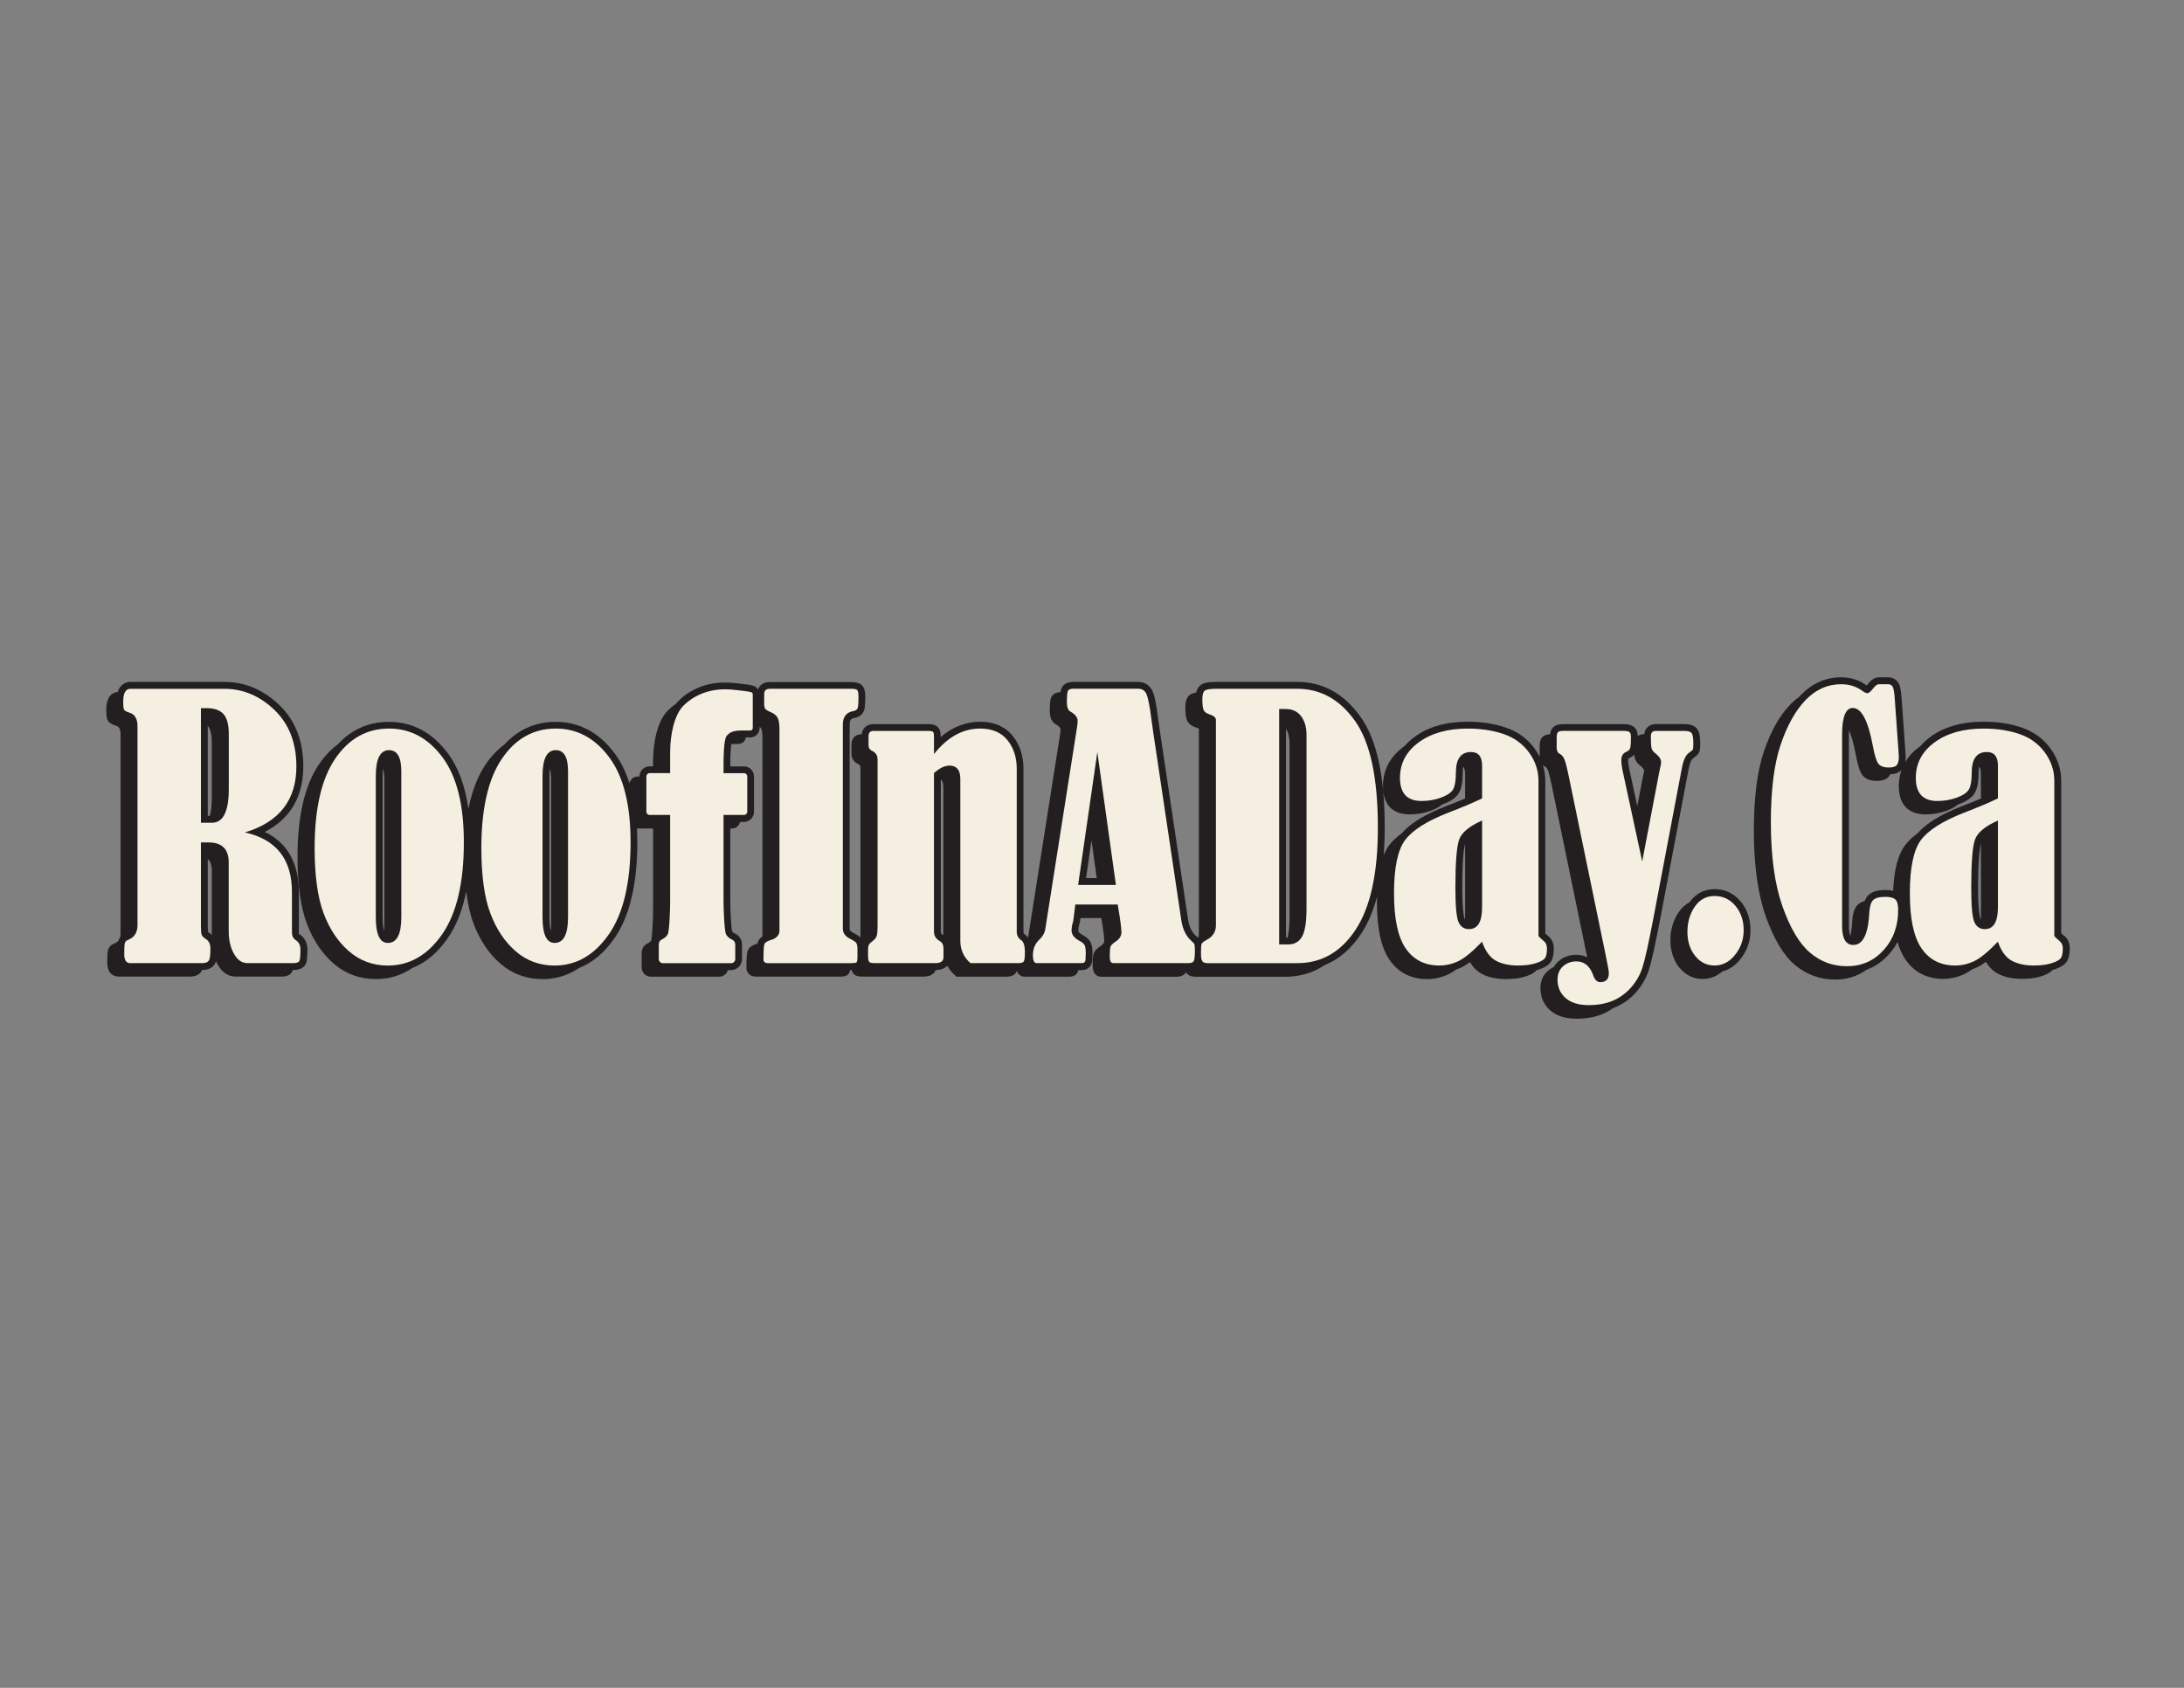 <?xml version="1.0" encoding="UTF-8"?>
<svg id="Layer_1" xmlns="http://www.w3.org/2000/svg" version="1.1" viewBox="0 0 792 612">
  <rect x="0" y="0" width="792" height="612" fill="#808080" stroke="none"/>
  <!-- Generator: Adobe Illustrator 29.2.0, SVG Export Plug-In . SVG Version: 2.1.0 Build 108)  -->
  <defs>
    <style>
      .st0 {
        fill: #231f20;
      }

      .st1 {
        fill: #f4efe1;
      }
    </style>
  </defs>
  <g>
    <path class="st0" d="M108.69,338.84h-.02c-.15-.11-.29-.2-.29-.7v-14.67c0-6.5-1.62-11.85-4.8-15.89-1.95-2.47-4.48-4.45-7.57-5.94,3.62-1.86,6.56-4.22,8.78-7.07,3.45-4.41,5.2-10.02,5.2-16.66,0-9.25-2.94-16.76-8.75-22.32-5.78-5.53-12.46-8.33-19.87-8.33h-34.08c-1.18,0-3.59.43-4.6,3.68-1.67.1-4.15,1.16-4.15,6.6,0,2.19.2,3.27.74,3.98.5.66,1.34,1.15,2.74,1.62l.06.02c.53.15,1.64.48,1.64,3.11v72.23c0,.54-.06,1.02-.18,1.44-.26.35-.46.73-.6,1.16-.35.42-.82.75-1.43.99-1.28.47-2.13,1.39-2.38,2.61-.1.5-.22,1.45-.22,4.35,0,4.68,3.1,5.04,4.05,5.04h26.02c1.74,0,3.03-.52,3.82-1.54.18-.23.34-.51.47-.84h.04c1.95,0,3.41-.6,4.33-1.79.29-.37.52-.82.69-1.38.19.44.4.86.64,1.27,2.01,3.54,4.63,4.29,6.47,4.29h16.52c.71,0,2.86,0,3.83-1.53.14-.22.26-.48.37-.85h.13c.8,0,3.21,0,4.38-1.83.52-.82.82-1.99.82-5.59,0-2.99-1.51-4.62-2.77-5.46ZM76.8,338.99c-.27-.24-.54-.45-.8-.62-.3-.19-.47-.33-.55-.41-.04-.23-.1-.79-.1-1.93v-24.56c1,.88,1.46,2.28,1.46,4.29v23.22ZM76.8,289.08c0,2.82-.24,5.07-.71,6.75h-.75v-32.66c.95,1.05,1.46,3.14,1.46,6.06v19.85Z"/>
    <path class="st0" d="M613.87,275.05l.08-.06c1.25-.92,1.67-1.35,1.95-1.75.5-.72.67-1.59.67-3.58,0-2.9-.37-4.5-1.26-5.52-.92-1.05-2.37-1.59-4.31-1.59h-10.6c-2.26,0-3.85,1.45-4.16,3.68h-.17c-.84,0-1.56.23-2.14.64-.07-1.58-.6-2.74-1.58-3.44-.83-.6-1.99-.87-3.74-.87h-21.7c-1.01,0-2.48.11-3.55,1.05-.8.7-1.13,1.67-1.26,2.64-1.18.06-2.03.34-2.64.87-.99.87-1.12,2.35-1.12,3.54v3.45c0,.11,0,.21.01.32-.53-1.06-1.16-2.1-1.9-3.1-2.59-3.52-6.09-6.05-10.41-7.53-4.09-1.4-8.72-2.11-13.78-2.11-7.82,0-14.3,1.84-19.25,5.47-1.4,1.03-2.61,2.14-3.64,3.34-.1.07-.2.14-.3.21-5.02,3.68-7.56,8.51-7.56,14.36,0,6.59,3.43,10.22,9.67,10.22,2.76,0,5.39-.46,7.83-1.38,1.66-.63,2.96-1.35,3.91-2.19.22-.07.43-.15.64-.23,2.85-1.07,4.69-2.45,5.63-4.21.85-1.59,1.25-3.87,1.25-7.15,0-.86.06-1.57.16-2.15.4.4.69,1.17.69,2.65v8.91c-2.11.89-4.45,1.83-7.01,2.81-7.58,2.96-12.8,6.16-15.92,9.76-1.94,1.41-3.48,2.89-4.63,4.43-.75,1-1.39,2.18-1.95,3.54.24-3.16.37-6.49.37-9.99,0-18.74-2.86-31.87-8.75-40.15-5.99-8.42-13.72-12.69-22.95-12.69h-29.52c-3.02,0-4.76.42-5.82,1.4-.65.6-1.1,1.41-1.35,2.46-1.17.19-1.98.53-2.53,1.04-.95.88-1.39,2.27-1.39,4.37,0,2.52.25,4.07.8,5.02.61,1.05,1.69,1.82,3.21,2.29.56.17.81.33.91.41v74.32c0,.44-.06.85-.17,1.23-.07.06-.14.12-.21.18-.22-.22-.47-.45-.76-.7-1.49-1.34-2.41-3.31-2.81-6.01l-10.12-67.72c-.25-1.72-.49-3.46-.74-5.21-.81-6.43-1.47-8.51-1.9-9.52-.97-2.29-2.86-3.55-5.31-3.55h-23.54c-2.78,0-3.84,1.41-4.23,2.25-.16.35-.3.78-.4,1.44-2.08.09-2.96,1.05-3.34,1.86-.28.61-.54,1.63-.54,4.96,0,2.37.72,4,2.13,4.84l.05.03c.64.36,1.71,1.06,1.71,1.79s-.09,1.57-.28,2.56l-11.42,72.59v.03c-.02.12-.04.23-.07.35-.32-.45-.73-.86-1.24-1.18-.28-.2-.42-.41-.42-.94v-59.05c0-4.76-1.33-8.8-3.97-12.02-2.76-3.37-6.72-5.07-11.77-5.07s-9.98,1.86-14.28,5.54v-.27c0-.96-.1-2.19-.89-3.14-.95-1.13-2.46-1.26-3.51-1.26h-20.09c-2.28,0-3.88,1.45-4.16,3.68h-.16c-2.16,0-3.56,1.47-3.56,3.75v3.27c0,1.66.79,2.95,2.23,3.64.87.41,1.04.87,1.04,1.48v60.28c0,.48,0,.9-.02,1.25-.58-.57-1.4-1.1-2.52-1.64-1.38-.67-1.38-1.23-1.38-1.46v-74.08c0-1.77.59-2.21,1.75-2.42,2.18-.36,3.06-1.7,3.38-2.47.28-.66.53-1.72.53-5.04,0-1.71-.16-3.43-1.35-4.46-.83-.72-2-1.04-3.79-1.04h-29.52c-2.09,0-3.61,1-4.22,2.66-.45-.69-1.15-1.2-2-1.41-1.19-.29-3.01-.5-4.48-.66-.38-.04-.73-.08-1.01-.12-1.57-.2-3.11-.3-4.56-.3-6.48,0-12.41,2.34-16.71,6.58-.35.34-.67.71-.98,1.1-1.03.71-2,1.5-2.89,2.39-4.01,3.96-5.43,12.07-5.43,18.35v1.98h-1.27c-2.03,0-3.68,1.65-3.68,3.68h-.65c-1.47,0-2.7,1.05-2.97,2.45-1.34-4.22-3.14-7.86-5.4-10.89-5.65-7.55-12.83-11.38-21.34-11.38-7.36,0-13.6,2.76-18.6,8.21-2.53,1.85-4.8,4.27-6.82,7.24-2.88,4.25-4.96,9.64-6.24,16.12-1.18-8.36-3.68-15.13-7.47-20.19-5.65-7.55-12.83-11.38-21.34-11.38-7.36,0-13.6,2.76-18.6,8.21-2.53,1.85-4.8,4.27-6.82,7.24-5.14,7.59-7.74,18.82-7.74,33.39,0,10.16,1.13,18.32,3.35,24.25,2.26,6.02,5.53,10.91,9.73,14.55,4.31,3.73,9.46,5.63,15.32,5.63,4.86,0,9.29-1.35,13.23-4.03,4.87-1.92,9.15-5.5,12.79-10.72,3.12-4.48,5.37-10.16,6.75-16.98.56,4.48,1.44,8.34,2.64,11.56,2.26,6.02,5.53,10.91,9.73,14.55,4.31,3.73,9.46,5.63,15.32,5.63,4.86,0,9.29-1.35,13.23-4.03,4.87-1.92,9.15-5.5,12.79-10.72,5.53-7.93,8.34-19.64,8.34-34.8,0-1.74-.04-3.43-.13-5.07.08,0,.16.01.24.01h5.6v29.6c0,3.73-.35,9.88-.69,11.03-.26.41-.69.75-1.3,1.04-1.3.62-2.14,1.95-2.14,3.38v5.34c0,1.85,1.5,3.35,3.35,3.35h24.71c1.51,0,2.79-1,3.2-2.38h1.12c2.2,0,4-1.79,4-4v-5.28c0-1.75-1.02-3.33-2.6-4.01-.57-.25-.83-.52-.97-.74-.34-1.3-.68-7.34-.68-10.95v-26.38h.6c1.45,0,2.66-1.02,2.96-2.38h1.37c2.03,0,3.68-1.65,3.68-3.68v-12.78c0-2.03-1.65-3.68-3.68-3.68h-4.92v-.29c0-4.2.18-6.55.36-7.84.04,0,.07,0,.11,0h2.47c1.38,0,2.52-1.04,2.68-2.38h1.64c1.85,0,3.35-1.5,3.35-3.35v-.49c.28.21.48.42.58.63.2.44.45,1.34.45,3.14v72.24c-.85.58-1.42,1.32-1.7,2.21-.04.12-.07.25-.11.4-.06.02-.12.04-.18.05h-.04c-1.85.56-2.99,1.49-3.38,2.76-.19.62-.39,1.81-.39,5.97,0,1.47.93,3.19,3.56,3.19h30.08c1.51,0,2.33-.16,2.93-.55.6-.4.91-1,1.06-1.83h.34c.06,0,.11,0,.17,0,.15.56.38.99.7,1.33.86.93,2.26,1.05,3.38,1.05h21.88c2.9,0,4.08-1.25,4.55-2.38,2.01-.05,3.35-.68,4.18-1.59.71,1.32,1.67,2.5,2.9,3.54l.51.44h17.99c1.57,0,2.67-.4,3.35-1.22.2-.24.37-.53.49-.89.68,1.86,2.09,2.11,2.8,2.11h16.22c1.78,0,2.58-.82,2.95-1.5.12-.22.22-.49.3-.87h1.08c2.21,0,3.15-1.16,3.52-1.85.36-.68.56-1.58.56-4.21,0-1.69-.18-2.9-.57-3.81-.48-1.13-1.47-2.07-3.02-2.88-.59-.31-1.56-.93-1.56-1.57,0-.69.14-1.52.4-2.46.14-.4.21-.75.24-1.08l.13-1.02h7.59c.87,5.26,1.06,7.36,1.06,8.2,0,.51-.15,1.18-1.29,1.91l-.04.03c-1.32.88-2.1,1.69-2.45,2.55-.23.56-.45,1.48-.45,4.4,0,3.88,2.35,4.18,3.07,4.18h27.37c2.01,0,2.97-.86,3.41-1.58.06.09.12.17.18.25.71.88,1.83,1.33,3.31,1.33h32.54c5.34,0,10.11-1.41,14.27-4.22,5.21-2.08,9.68-5.93,13.34-11.52,2.39-3.65,4.27-8.09,5.64-13.29-.01.61-.02,1.24-.02,1.88,0,9.75,1.51,16.66,4.62,21.1,3.21,4.58,7.79,6.91,13.61,6.91,2.6,0,5.16-.58,7.61-1.71.88-.41,1.83-.98,2.87-1.74.58-.21,1.16-.44,1.73-.7,1-.46,2.09-1.14,3.28-2.03,1.14,1.9,2.53,3.3,4.15,4.19,2.4,1.32,5.39,1.98,8.9,1.98,2.81,0,5.21-.32,7.14-.96,1.94-.64,3.22-1.36,3.98-2.25.19-.05.37-.11.55-.16,2.34-.77,3.8-1.68,4.59-2.86.75-1.12,1.1-2.67,1.1-4.86,0-2.46-1.17-3.89-2.18-4.66-.42-.35-.71-.6-.9-.78v-55.35c0-1.98-.3-3.89-.86-5.72.32.32.66.54.94.68l.03.02c.32.15.63.61.88,1.29.4,1.08.9,3.13,1.5,6.12l12.71,61.61c-1.34-.71-2.73-.93-3.94-.93-2.56,0-4.76.82-6.54,2.43-.67.61-1.22,1.29-1.65,2.03-.81.37-1.56.86-2.24,1.47-1.71,1.55-2.58,3.62-2.58,6.17,0,3.29,1.2,6.01,3.56,8.07,2.29,2,5.5,3.01,9.56,3.01,3.56,0,6.75-.59,9.5-1.75,1.34-.57,2.6-1.28,3.78-2.12.27-.1.53-.2.79-.31,2.86-1.21,5.38-3.03,7.49-5.42,2.08-2.36,3.64-5.08,4.63-8.08.92-2.82,2.27-8.87,4.12-18.52l10.29-54.24c.59-3.14,1.39-3.77,1.48-3.83ZM139.36,335.62c0,.72-.02,1.38-.06,2-.28-.99-.53-2.56-.53-5.03v-51.22c0-.77.03-1.7.12-2.62.28.86.48,2.11.48,3.92v52.94ZM199.83,335.62c0,.72-.02,1.38-.06,2-.28-.99-.53-2.56-.53-5.03v-51.22c0-.77.03-1.7.12-2.62.28.86.48,2.11.48,3.92v52.94ZM342.08,339.12s0,0,0,0c-.83-.48-.9-.9-.9-1.29v-55.12c.51.31.9,1.04.9,2.74v53.67ZM393.84,318.39l1.97-13.64,1.91,13.64h-3.88ZM467.63,332.41c0,3.69-.32,6.05-.71,7.55h-.56v-75.68c.85,1.34,1.27,3.06,1.27,5.14v62.99ZM531.3,332.05c0,.52-.02.99-.05,1.42-.02-.05-.05-.1-.07-.16-.27-.65-.91-3.07-.91-11.55,0-9.59.52-13.93,1.03-15.87v26.16ZM595.85,281.39l-.02.11c-.02.13-.08.41-.22.97v.05s-1.87,9.75-1.87,9.75l-2.93-13.56c-.25-1.26-.38-2.27-.38-3.01,0-.66.14-.71.28-.77l.04-.02c.84-.35,1.44-.8,1.87-1.28.05.49.11.8.16,1.02.26,1.12.92,2.09,1.94,2.88,1.11.87,1.5,1.54,1.5,1.87,0,.04-.02.44-.38,1.99Z"/>
    <path class="st0" d="M621.78,322.4c-3.76,0-6.9,1.65-9.11,4.78-1.53.79-2.85,1.99-3.95,3.62-1.97,2.91-2.97,6.31-2.97,10.12s1.08,7.23,3.21,9.87c2.23,2.77,5.08,4.17,8.49,4.17,2.68,0,5.06-.91,7.11-2.71,2.53-.63,4.75-2.14,6.63-4.53,2.4-3.05,3.61-6.56,3.61-10.44,0-4.07-1.2-7.58-3.57-10.41-2.48-2.96-5.66-4.47-9.46-4.47Z"/>
    <path class="st0" d="M748.37,339.2c-.42-.35-.71-.6-.9-.78v-55.35c-.01-4.26-1.34-8.21-3.94-11.75-2.59-3.52-6.09-6.05-10.41-7.53-4.09-1.4-8.72-2.11-13.78-2.11-7.82,0-14.3,1.84-19.25,5.47-1.4,1.03-2.61,2.14-3.64,3.34-.1.07-.2.14-.3.21-2.24,1.64-3.98,3.51-5.23,5.59.1-.57.15-1.2.15-1.9,0-.43-.02-.9-.07-1.38l-1.41-19.81c-.26-3.78-.73-4.96-1.21-5.68-.83-1.25-2.16-1.94-3.73-1.94h-3.21c-2.2,0-3.64,1.87-4.12,2.51-.15.19-.28.34-.38.46-.05-.03-.09-.06-.15-.1-2.6-1.9-5.68-2.87-9.16-2.87-5.57.01-10.49,2.2-14.64,6.5-.22.22-.43.46-.64.69-1.12.8-2.19,1.72-3.22,2.79-3.85,4-7.04,9.69-9.48,16.92-2.42,7.16-3.64,16.8-3.64,28.66,0,12.56,1.46,23.04,4.33,31.15,2.91,8.23,6.47,14.15,10.57,17.59,4.18,3.52,9.1,5.3,14.62,5.3,4.29,0,8.1-1.2,11.37-3.57,2.99-1.08,5.66-2.9,7.98-5.45,1.28-1.41,2.36-2.95,3.23-4.6.74,2.55,1.72,4.7,2.95,6.46,3.21,4.58,7.79,6.91,13.61,6.91,2.6,0,5.16-.58,7.61-1.71.88-.41,1.83-.98,2.87-1.74.58-.21,1.16-.44,1.73-.7,1-.46,2.09-1.14,3.28-2.03,1.14,1.9,2.53,3.3,4.15,4.19,2.4,1.32,5.39,1.98,8.9,1.98,2.81,0,5.21-.32,7.14-.96,1.94-.64,3.22-1.36,3.98-2.25.19-.05.37-.11.55-.17,2.34-.77,3.8-1.68,4.59-2.86.75-1.12,1.1-2.67,1.1-4.86,0-2.46-1.17-3.89-2.18-4.66ZM718.36,332.05c0,.52-.02.99-.05,1.42-.02-.05-.05-.1-.07-.16-.27-.65-.91-3.07-.91-11.55,0-9.59.52-13.93,1.03-15.87v26.16ZM718.36,289.55c-2.11.89-4.45,1.83-7.01,2.81-7.58,2.96-12.8,6.16-15.92,9.76-1.94,1.41-3.48,2.89-4.63,4.43-2.53,3.4-3.94,8.81-4.28,16.47-.81-.21-1.74-.31-2.8-.31-3.09,0-5.2.71-6.45,2.16-.44.51-.8,1.13-1.09,1.87-1.2.31-2.11.84-2.75,1.58-1.02,1.19-1.59,3.06-1.73,5.72-.08,1.55-.27,3.54-.69,5.32-.24-.56-.53-1.63-.53-3.63v-69.34c0-.56.01-1.08.03-1.56.8,1.77,1.66,4.5,2.45,8.68.94,5.07,1.76,6.66,2.36,7.47,1.06,1.44,2.82,2.16,5.24,2.16,2.06,0,3.49-.49,4.35-1.5.22-.26.41-.56.57-.89,1.81-.09,3.14-.58,4.05-1.5-.63,1.81-.95,3.75-.95,5.82,0,6.59,3.43,10.22,9.67,10.22,2.76,0,5.39-.46,7.83-1.38,1.66-.63,2.96-1.35,3.91-2.19.22-.07.43-.15.64-.23,2.85-1.07,4.69-2.45,5.63-4.21.84-1.57,1.25-3.91,1.25-7.15,0-.86.06-1.57.16-2.15.4.4.69,1.17.69,2.65v8.91Z"/>
  </g>
  <g>
    <path class="st1" d="M72.86,305.47v30.57c0,1.44.09,2.4.27,2.9.18.49.7,1.01,1.54,1.54,1.09.7,1.64,1.87,1.64,3.51,0,2.38-.22,3.85-.65,4.41-.43.55-1.22.83-2.37.83h-26.02c-1.48,0-2.21-1.07-2.21-3.2s.06-3.38.18-3.98c.12-.6.53-1.02,1.23-1.26,2.26-.9,3.39-2.67,3.39-5.3v-72.23c0-2.67-.99-4.3-2.96-4.87-.99-.33-1.6-.65-1.85-.98-.25-.33-.37-1.29-.37-2.88,0-3.18.86-4.77,2.59-4.77h34.08c6.78,0,12.83,2.55,18.15,7.64,5.32,5.1,7.98,11.94,7.98,20.52,0,12.2-6.23,20.18-18.68,23.91,11.38,2.51,17.07,9.72,17.07,21.63v14.67c0,1.23.47,2.16,1.42,2.77,1.11.74,1.66,1.87,1.66,3.39,0,2.38-.14,3.8-.43,4.25-.29.45-1.05.68-2.28.68h-16.52c-1.97,0-3.6-1.12-4.87-3.36-1.27-2.24-1.91-5-1.91-8.29v-24.84c0-4.85-2.45-7.27-7.33-7.27h-2.77ZM72.86,256.78v41.54h4.01c4.07,0,6.1-4.09,6.1-12.27v-19.85c0-3.45-.65-5.89-1.94-7.3-1.29-1.42-3.32-2.13-6.07-2.13h-2.1Z"/>
    <path class="st1" d="M141.09,264.17c7.72,0,14.18,3.46,19.35,10.39,5.18,6.92,7.77,17.21,7.77,30.85,0,14.71-2.63,25.84-7.89,33.38-5.26,7.54-11.81,11.31-19.66,11.31-5.42,0-10.13-1.73-14.11-5.18-3.99-3.45-7.06-8.05-9.21-13.81-2.16-5.75-3.24-13.62-3.24-23.61,0-14.26,2.47-25.04,7.43-32.36,4.95-7.31,11.47-10.97,19.57-10.97ZM145.53,279.64c0-5.09-1.48-7.64-4.44-7.64-3.21,0-4.81,3.12-4.81,9.37v51.22c0,6.21,1.46,9.31,4.38,9.31,3.25,0,4.87-3.1,4.87-9.31v-52.94Z"/>
    <path class="st1" d="M201.55,264.17c7.72,0,14.18,3.46,19.35,10.39,5.18,6.92,7.77,17.21,7.77,30.85,0,14.71-2.63,25.84-7.89,33.38-5.26,7.54-11.81,11.31-19.66,11.31-5.42,0-10.13-1.73-14.11-5.18-3.99-3.45-7.06-8.05-9.21-13.81-2.16-5.75-3.24-13.62-3.24-23.61,0-14.26,2.47-25.04,7.43-32.36,4.95-7.31,11.47-10.97,19.57-10.97ZM205.99,279.64c0-5.09-1.48-7.64-4.44-7.64-3.21,0-4.81,3.12-4.81,9.37v51.22c0,6.21,1.46,9.31,4.38,9.31,3.25,0,4.87-3.1,4.87-9.31v-52.94Z"/>
    <path class="st1" d="M238.9,347.72v-5.34c0-.74.43-1.41,1.09-1.73.98-.47,1.7-1.09,2.14-1.85.6-1.03.89-8.88.89-11.88v-31.43h-7.43c-.66,0-1.19-.53-1.19-1.19v-12.78c0-.66.53-1.19,1.19-1.19h7.43v-7.49c0-6.45,1.5-13.69,4.89-17.04,3.39-3.35,8.51-5.86,14.96-5.86,1.36,0,2.77.09,4.25.28,1.27.16,3.87.4,5.21.73.38.09.65.44.65.84v12.21c0,.48-.39.86-.86.86h-2.47c-2.43,0-4.78.12-6.17,2.01-1.06,1.44-1.1,8.03-1.1,10.7v2.77h7.41c.66,0,1.19.53,1.19,1.19v12.78c0,.66-.53,1.19-1.19,1.19h-7.41v31.25c0,3,.31,10.9.92,12.03.46.85,1.2,1.49,2.22,1.94.68.3,1.11.99,1.11,1.74v5.28c0,.83-.68,1.51-1.51,1.51h-24.71c-.83,0-1.51-.68-1.51-1.51Z"/>
    <path class="st1" d="M277.12,254.93v-3.27c0-1.27.68-1.91,2.03-1.91h29.52c1.11,0,1.83.14,2.16.43.33.29.49,1.15.49,2.59,0,2.18-.11,3.53-.34,4.07-.23.53-.73.86-1.51.99-2.55.45-3.82,2.08-3.82,4.87v74.08c0,1.56.92,2.79,2.77,3.7,1.19.58,1.91,1.09,2.16,1.54.25.45.37,1.23.37,2.34v2.4c0,1.32-.12,2.06-.37,2.22-.25.16-.88.25-1.91.25h-30.08c-1.15,0-1.73-.45-1.73-1.36,0-2.96.1-4.77.31-5.42.21-.66.92-1.17,2.16-1.54,2.22-.62,3.33-1.79,3.33-3.51v-73.16c0-1.73-.21-3.03-.62-3.91-.41-.88-1.32-1.61-2.71-2.19-1.03-.45-1.65-.85-1.88-1.2-.23-.35-.34-1.02-.34-2Z"/>
    <path class="st1" d="M338.69,273.42c4.89-6.16,10.48-9.25,16.76-9.25,4.29,0,7.58,1.39,9.85,4.16,2.27,2.77,3.41,6.26,3.41,10.45v59.05c0,1.32.51,2.32,1.54,3.02.94.58,1.42,2.06,1.42,4.44,0,1.89-.15,3.02-.46,3.39s-.96.55-1.94.55h-17.32c-2.47-2.1-3.7-4.83-3.7-8.2v-58.61c0-3.21-1.32-4.81-3.94-4.81-1.73,0-3.6.9-5.61,2.71v57.51c0,1.48.72,2.63,2.16,3.45.86.49,1.29,1.4,1.29,2.71v3.14c0,1.4-1.01,2.1-3.02,2.1h-21.88c-1.07,0-1.75-.15-2.03-.46-.29-.31-.43-1.08-.43-2.31v-2.28c0-1.19.37-2.03,1.11-2.53.99-.7,1.62-1.36,1.91-1.97.29-.62.43-1.97.43-4.07v-60.28c0-1.44-.7-2.49-2.1-3.14-.78-.37-1.17-1.03-1.17-1.97v-3.27c0-1.27.57-1.91,1.73-1.91h20.09c.86,0,1.4.12,1.6.37.21.25.31.76.31,1.54v6.47Z"/>
    <path class="st1" d="M405.31,327.97h-15.36l-.71,5.67c0,.12-.04.31-.13.55-.35,1.19-.52,2.26-.52,3.2,0,1.48.96,2.74,2.88,3.76,1.02.53,1.65,1.09,1.9,1.66.24.58.37,1.52.37,2.84,0,1.69-.09,2.7-.28,3.05-.18.35-.63.52-1.32.52h-16.22c-.9,0-1.35-.94-1.35-2.84,0-2.26.72-4.09,2.16-5.49,1.36-1.27,2.14-2.63,2.34-4.07l11.41-72.54c.21-1.11.31-2.08.31-2.9,0-1.27-.89-2.4-2.66-3.39-.82-.49-1.24-1.58-1.24-3.27,0-2.26.12-3.66.37-4.19.25-.53.9-.8,1.97-.8h23.54c1.44,0,2.44.68,3.02,2.03.57,1.36,1.15,4.31,1.73,8.88.25,1.77.49,3.51.74,5.24l10.12,67.74c.49,3.29,1.7,5.79,3.64,7.52.53.45.88.81,1.05,1.08.16.27.25,1.08.25,2.43,0,2.1-.14,3.38-.43,3.85-.29.47-.9.71-1.85.71h-27.37c-.82,0-1.23-.78-1.23-2.34,0-1.97.1-3.2.31-3.7.2-.49.8-1.07,1.78-1.73,1.43-.91,2.14-2.06,2.14-3.46s-.45-4.78-1.34-10.04ZM397.93,272.71l-6.96,48.17h13.7l-6.74-48.17Z"/>
    <path class="st1" d="M440.94,335.55v-74.64c-.12-.82-.86-1.44-2.22-1.85-1.07-.33-1.79-.81-2.16-1.45-.37-.64-.55-2-.55-4.1,0-1.52.27-2.53.8-3.02.53-.49,1.91-.74,4.13-.74h29.52c8.42,0,15.4,3.88,20.92,11.65,5.53,7.77,8.29,20.67,8.29,38.71,0,16.44-2.67,28.73-8.01,36.89-5.34,8.16-12.41,12.23-21.2,12.23h-32.54c-.9,0-1.53-.22-1.88-.65-.35-.43-.52-1.39-.52-2.87,0-1.77.06-2.88.18-3.33.12-.45.72-.96,1.79-1.54,2.3-1.19,3.45-2.96,3.45-5.3ZM463.87,257.09v85.36h3.27c2.3,0,3.99-.96,5.05-2.87,1.07-1.91,1.6-5.31,1.6-10.2v-62.99c0-2.75-.66-4.99-1.97-6.72-1.32-1.73-3.18-2.59-5.61-2.59h-2.34Z"/>
    <path class="st1" d="M537.46,289.51v-11.9c0-3.29-1.34-4.93-4.01-4.93-3.66,0-5.49,2.49-5.49,7.46,0,2.79-.32,4.79-.96,5.98-.64,1.19-2.08,2.21-4.31,3.05-2.24.84-4.63,1.26-7.18,1.26-5.22,0-7.83-2.79-7.83-8.38,0-5.26,2.27-9.55,6.81-12.88,4.54-3.33,10.47-4.99,17.78-4.99,4.81,0,9.13.66,12.97,1.97,3.84,1.31,6.91,3.53,9.21,6.65,2.3,3.12,3.45,6.55,3.46,10.28v56.23c.08.29.7.9,1.85,1.85.82.62,1.23,1.52,1.23,2.71,0,1.64-.23,2.8-.68,3.48-.45.68-1.55,1.3-3.3,1.88-1.75.57-3.93.86-6.56.86-3.21,0-5.88-.59-8.01-1.76-2.14-1.17-3.8-3.46-4.99-6.87-3.57,3.7-6.47,6.06-8.69,7.09-2.22,1.03-4.5,1.54-6.84,1.54-5.21,0-9.25-2.04-12.11-6.13-2.86-4.08-4.29-10.76-4.29-20.04,0-9.28,1.34-15.71,4.01-19.3,2.67-3.59,7.89-6.91,15.65-9.94,4.93-1.89,9.02-3.61,12.27-5.17ZM537.46,297.52c-4.64,2.05-7.42,4.36-8.32,6.92-.9,2.56-1.36,8.34-1.36,17.32,0,6.61.37,10.78,1.11,12.52s2.01,2.61,3.82,2.61c3.16,0,4.75-2.63,4.75-7.88v-31.51Z"/>
    <path class="st1" d="M595.53,312.35l6.19-32.46c.12-.49.2-.86.24-1.11.29-1.23.43-2.03.43-2.4,0-1.07-.74-2.18-2.21-3.33-.69-.53-1.12-1.15-1.28-1.85-.16-.7-.24-2.1-.24-4.19,0-1.31.57-1.97,1.73-1.97h10.6c1.19,0,2,.25,2.43.74.43.49.65,1.79.65,3.88,0,1.23-.07,1.95-.22,2.16-.14.21-.61.6-1.39,1.17-1.15.78-1.99,2.59-2.53,5.42l-10.29,54.24c-1.81,9.45-3.15,15.52-4.04,18.21-.88,2.69-2.26,5.09-4.13,7.21-1.87,2.12-4.07,3.71-6.59,4.78-2.53,1.07-5.45,1.6-8.78,1.6-3.62,0-6.4-.85-8.35-2.56-1.95-1.71-2.93-3.94-2.93-6.69,0-2.01.66-3.62,1.97-4.81,1.31-1.19,2.94-1.79,4.87-1.79,2.88,0,4.91,1.68,6.1,5.05.57,1.64,1.42,2.47,2.53,2.47,2.1,0,3.14-1.09,3.14-3.27,0-.7-.41-3-1.23-6.9l-13.19-63.92c-.62-3.08-1.14-5.21-1.57-6.38-.43-1.17-1.04-1.94-1.82-2.31-.74-.37-1.11-1.13-1.11-2.28v-3.45c0-1.15.16-1.87.49-2.16.33-.29.96-.43,1.91-.43h21.7c1.15,0,1.91.13,2.28.4.37.27.55.87.55,1.82,0,2.01-.08,3.33-.25,3.94-.16.62-.63,1.09-1.41,1.42-1.23.49-1.84,1.52-1.84,3.08,0,.9.14,2.08.43,3.51l7.15,33.13Z"/>
    <path class="st1" d="M621.78,324.88c3.04,0,5.56,1.19,7.55,3.57,1.99,2.38,2.99,5.32,2.99,8.81s-1.03,6.3-3.08,8.91c-2.06,2.61-4.54,3.91-7.46,3.91s-5.19-1.16-7.06-3.48c-1.87-2.32-2.8-5.23-2.8-8.72s.88-6.48,2.65-9.09c1.77-2.61,4.17-3.91,7.21-3.91Z"/>
    <path class="st1" d="M681.44,248.09h3.21c.74,0,1.29.28,1.66.83.37.55.64,2.04.8,4.47l1.42,19.85c.04.41.06.8.06,1.17,0,1.44-.25,2.45-.74,3.02-.49.58-1.48.86-2.96.86-1.81,0-3.06-.47-3.76-1.42-.7-.94-1.38-3.18-2.03-6.72-1.69-8.96-4.09-13.44-7.21-13.44-2.59,0-3.88,3.23-3.88,9.68v69.34c0,4.6,1.36,6.9,4.07,6.9,3.45,0,5.38-3.84,5.79-11.53.12-2.22.55-3.76,1.29-4.62.74-.86,2.26-1.29,4.56-1.29,1.73,0,2.93.32,3.61.96.68.64,1.02,1.88,1.02,3.73,0,5.88-1.77,10.76-5.3,14.64-3.53,3.88-7.93,5.82-13.19,5.82s-9.57-1.62-13.44-4.87c-3.86-3.25-7.2-8.84-10.02-16.8-2.81-7.95-4.22-18.13-4.22-30.54,0-11.71,1.18-21.07,3.54-28.07,2.36-7.01,5.38-12.42,9.06-16.23,3.68-3.82,7.96-5.73,12.85-5.74,2.96,0,5.53.8,7.7,2.4.82.58,1.44.86,1.85.86.49,0,1.19-.57,2.1-1.73.78-1.03,1.5-1.54,2.16-1.54Z"/>
    <path class="st1" d="M724.52,289.51v-11.9c0-3.29-1.34-4.93-4.01-4.93-3.66,0-5.49,2.49-5.49,7.46,0,2.79-.32,4.79-.96,5.98-.64,1.19-2.08,2.21-4.31,3.05-2.24.84-4.63,1.26-7.18,1.26-5.22,0-7.83-2.79-7.83-8.38,0-5.26,2.27-9.55,6.81-12.88,4.54-3.33,10.47-4.99,17.78-4.99,4.81,0,9.13.66,12.97,1.97,3.84,1.31,6.91,3.53,9.21,6.65,2.3,3.12,3.45,6.55,3.46,10.28v56.23c.08.29.7.9,1.85,1.85.82.62,1.23,1.52,1.23,2.71,0,1.64-.23,2.8-.68,3.48-.45.68-1.55,1.3-3.3,1.88-1.75.57-3.93.86-6.56.86-3.2,0-5.88-.59-8.01-1.76-2.14-1.17-3.8-3.46-4.99-6.87-3.57,3.7-6.47,6.06-8.69,7.09-2.22,1.03-4.5,1.54-6.84,1.54-5.21,0-9.25-2.04-12.11-6.13-2.86-4.08-4.29-10.76-4.29-20.04,0-9.28,1.34-15.71,4.01-19.3,2.67-3.59,7.89-6.91,15.65-9.94,4.93-1.89,9.02-3.61,12.27-5.17ZM724.52,297.52c-4.64,2.05-7.42,4.36-8.32,6.92-.9,2.56-1.36,8.34-1.36,17.32,0,6.61.37,10.78,1.11,12.52.74,1.74,2.01,2.61,3.82,2.61,3.16,0,4.75-2.63,4.75-7.88v-31.51Z"/>
  </g>
</svg>